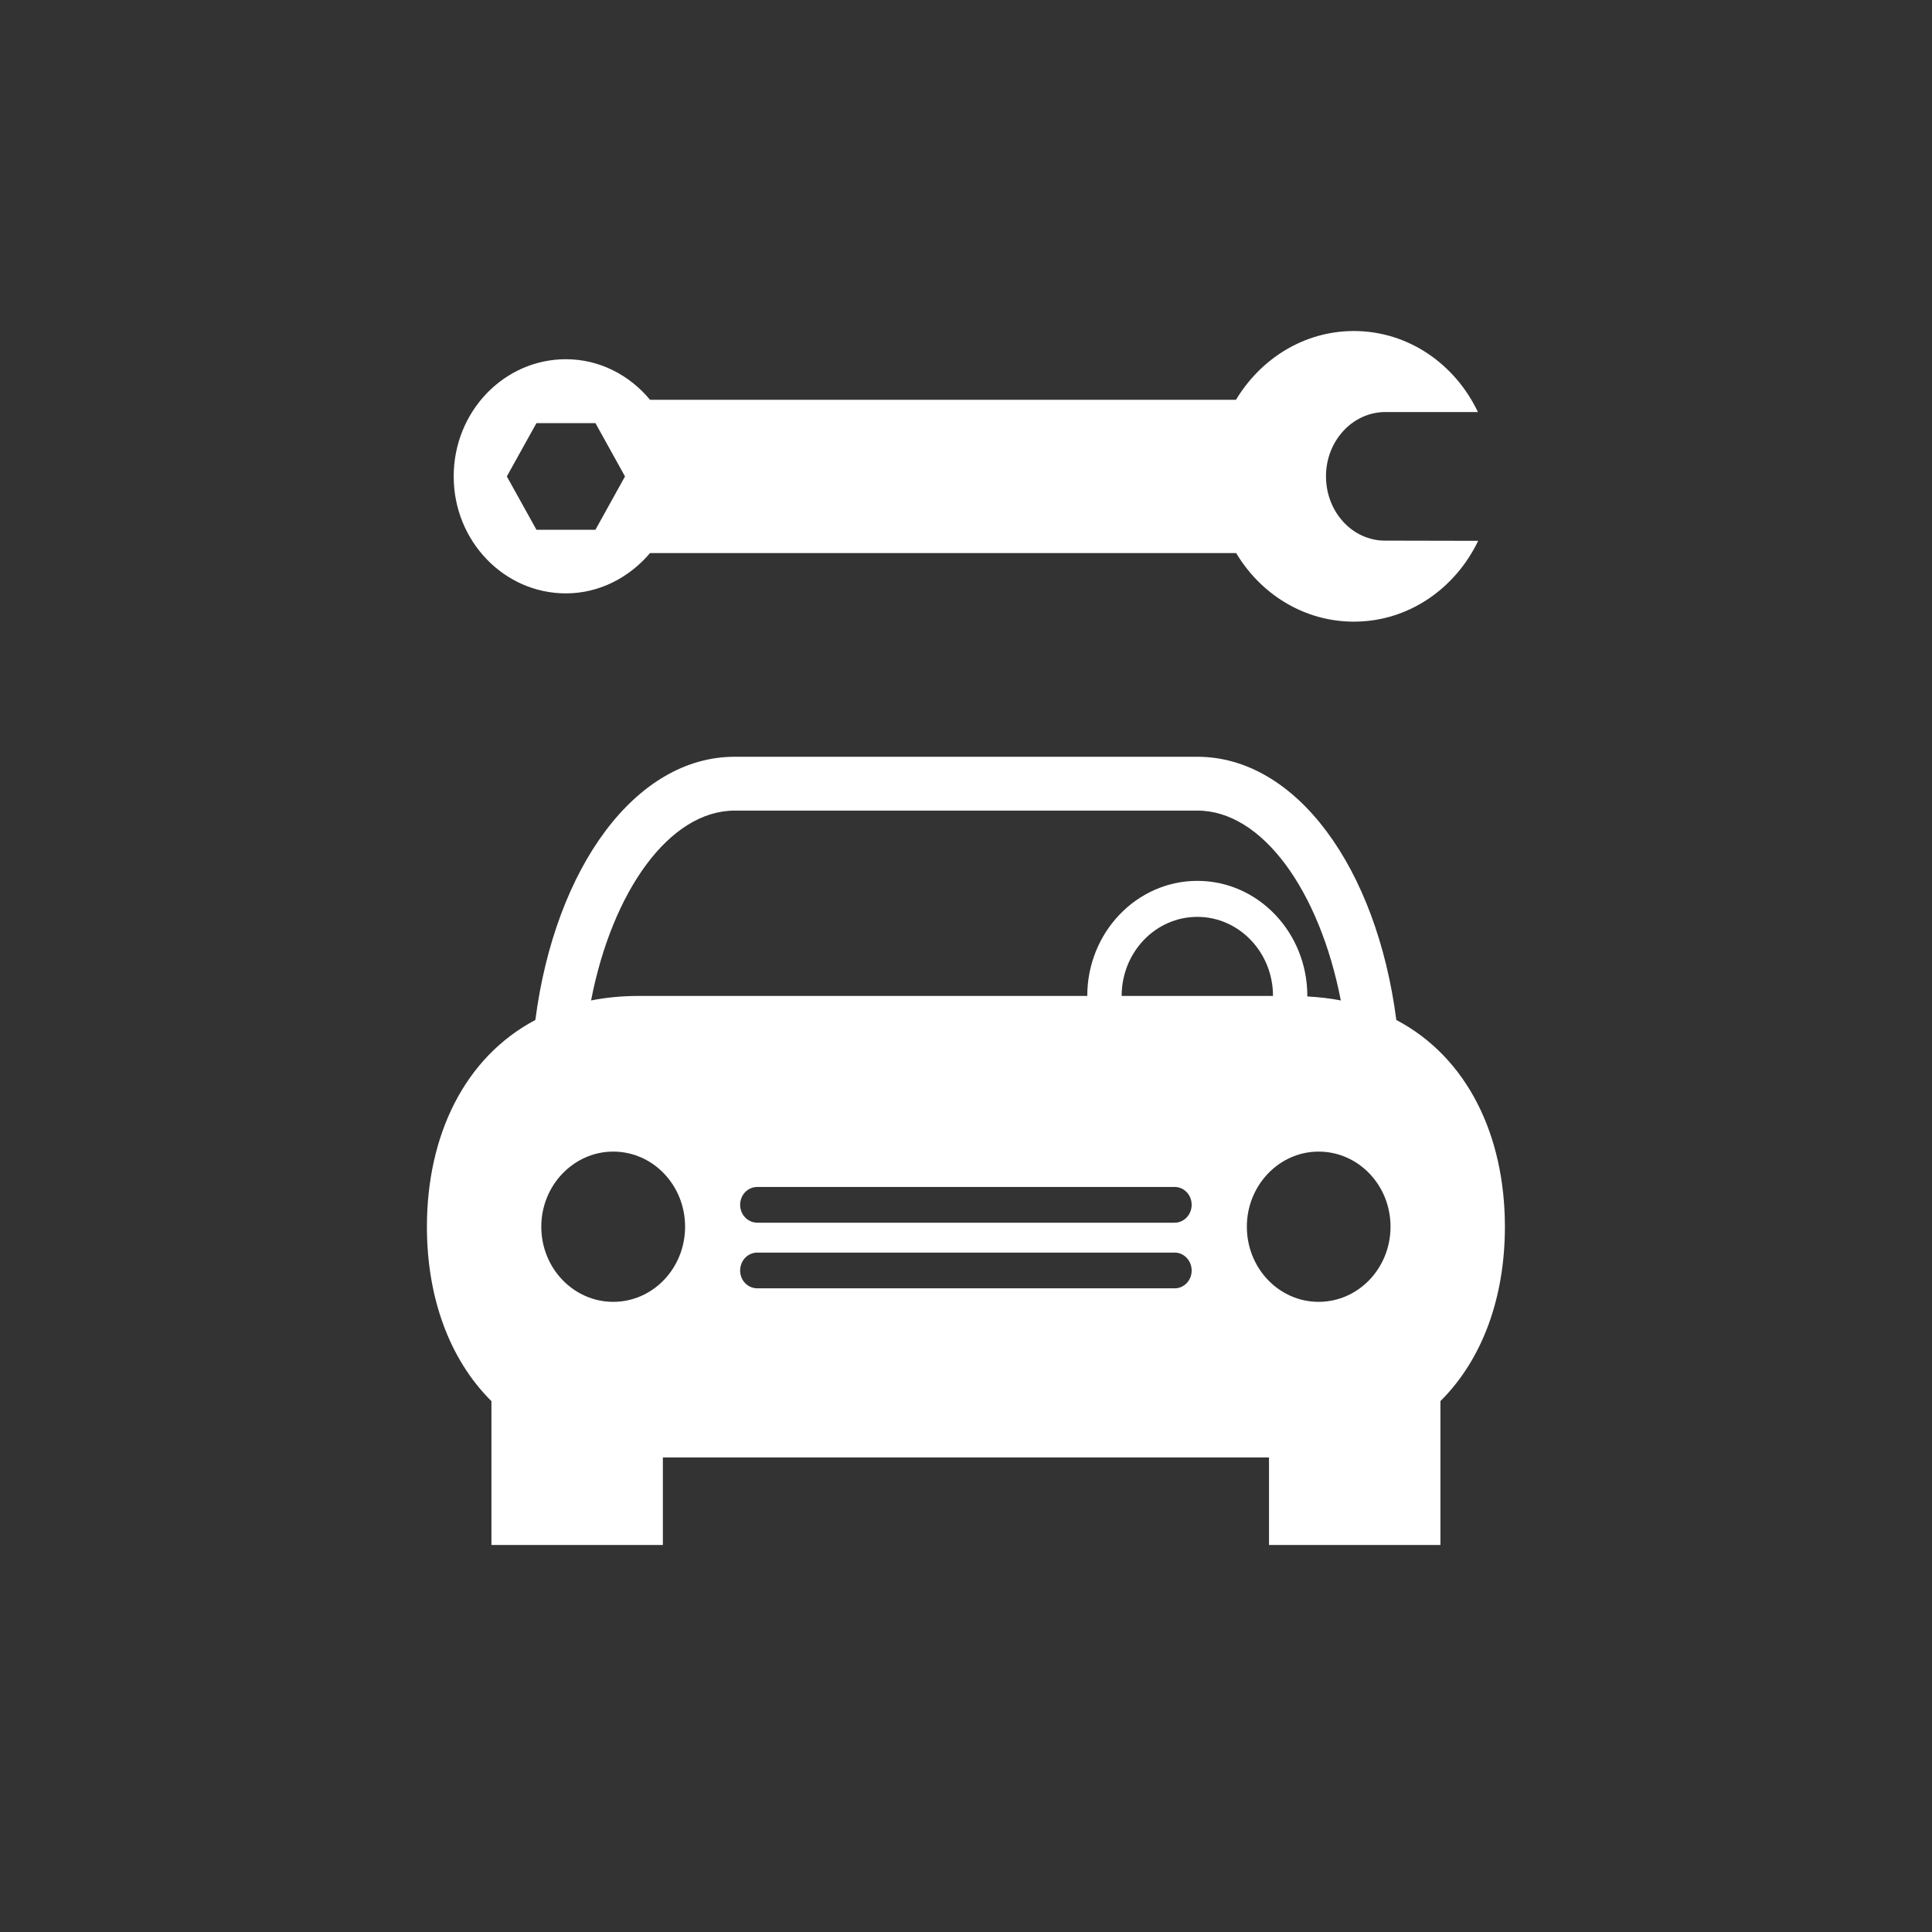 <svg enable-background="new 0 0 30 30" height="30" viewBox="0 0 30 30" width="30" xmlns="http://www.w3.org/2000/svg"><rect x="0" y="0" width="30" height="30" fill="#333333" stroke="none"/><g fill="#fff"><path d="m233.891 14.868c-.126.039-.284.079-.495.131-.197.048-.445.112-.757.194-.18.048-.42.115-.706.196v.177c-.003.088.01.313.113.433.05.058.118.086.211.086.048 0 .104-.007.164-.024.263-.07.48-.12.666-.161.392-.088.606-.136.766-.279.183-.161.086-.508.085-.511z"/><path d="m7.632 23.99h2.661v-1.359h9.412v1.359h2.662v-2.234c.659-.654.999-1.618 1.001-2.697v-.021c-.003-1.404-.578-2.615-1.686-3.2-.306-2.365-1.555-4.087-3.091-4.087h-7.184c-1.539 0-2.787 1.722-3.094 4.087-1.107.586-1.683 1.801-1.684 3.208v.003c0 1.083.341 2.052 1.002 2.708v2.233zm10.608-3.985h-6.479c-.151 0-.268-.122-.268-.276s.117-.279.268-.279h6.479c.146 0 .264.125.264.279s-.118.276-.264.276zm0-1.019h-6.479c-.151 0-.268-.125-.268-.278 0-.154.117-.277.268-.277h6.479c.146 0 .264.123.264.277 0 .153-.118.278-.264.278zm-.823-3.521c0-.678.525-1.228 1.175-1.228.647 0 1.175.55 1.175 1.228zm4.175 3.583c0 .645-.499 1.167-1.117 1.167-.614 0-1.114-.521-1.114-1.167 0-.641.5-1.166 1.114-1.166.618 0 1.117.521 1.117 1.166zm-10.183-6.461h7.184c1.011 0 1.898 1.251 2.227 2.948-.165-.033-.341-.052-.52-.062v-.008c0-.985-.764-1.787-1.707-1.787-.944 0-1.71.802-1.71 1.787h-6.965c-.261 0-.509.024-.74.07.329-1.698 1.217-2.948 2.231-2.948zm-1.887 5.295c.617 0 1.116.521 1.116 1.166s-.499 1.167-1.116 1.167c-.615 0-1.117-.521-1.117-1.167 0-.642.503-1.166 1.117-1.166z"/><path d="m19.192 6.208h-9.098c-.319-.384-.784-.63-1.307-.63-.961 0-1.742.813-1.742 1.82 0 1.003.781 1.816 1.742 1.816.522 0 .987-.249 1.307-.626h9.101c.382.638 1.054 1.065 1.828 1.065.848 0 1.574-.513 1.93-1.255l-1.44-.003c-.512.003-.923-.445-.923-1 0-.55.414-.997.923-.997h1.436c-.352-.741-1.075-1.255-1.92-1.258h-.013c-.771.003-1.44.431-1.824 1.068zm-9.946 2.018h-.916l-.46-.828.46-.828h.916l.459.828z"/></g></svg>